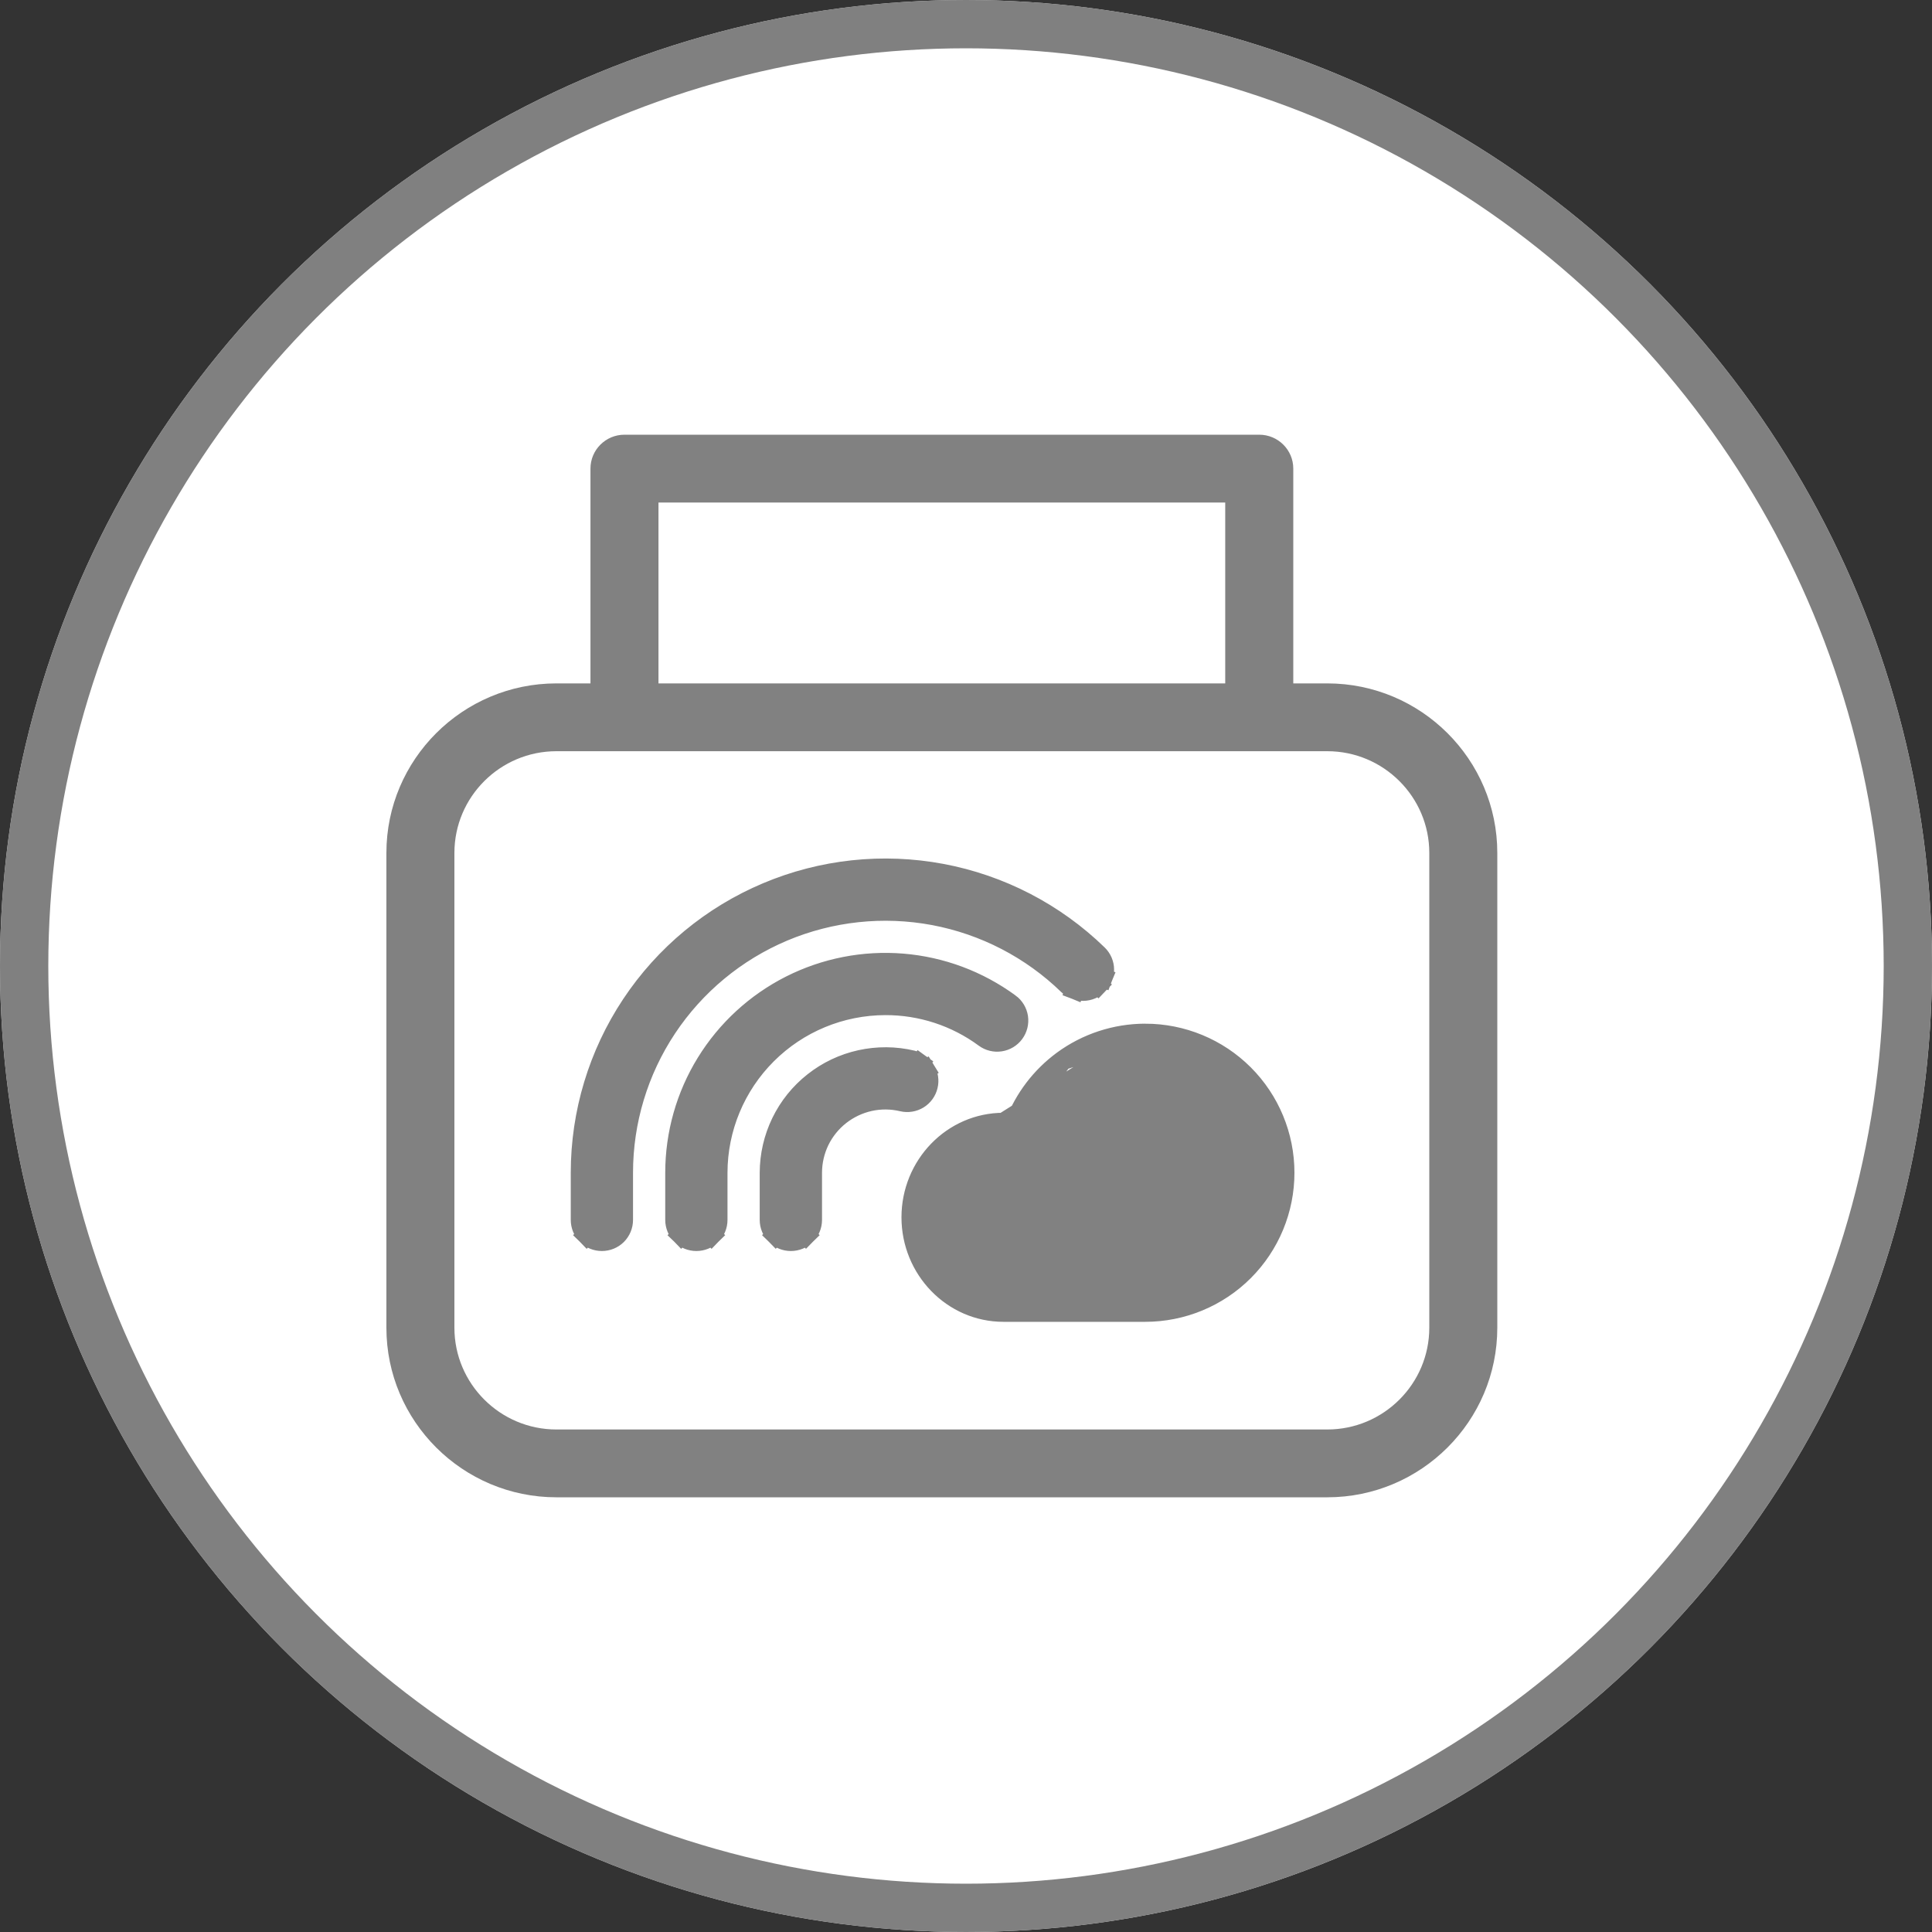 <svg width="40" height="40" viewBox="0 0 40 40" fill="none" xmlns="http://www.w3.org/2000/svg">
<rect x="0" y="0" width="40" height="40" fill="#333333" stroke="none"/>
<circle cx="20" cy="20" r="20" fill="white"/>
<circle cx="20" cy="20" r="19.5" stroke="#696969" stroke-opacity="0.84"/>
<path d="M27.48 14.149H26.776V9.702C26.776 9.314 26.46 9 26.071 9H12.929C12.54 9 12.225 9.314 12.225 9.702V14.149H11.52C9.579 14.149 8 15.724 8 17.659V27.489C8 29.425 9.579 31 11.52 31H27.48C29.421 31 31 29.425 31 27.489V17.659C31 15.724 29.421 14.149 27.48 14.149ZM13.633 10.404H25.367V14.149H13.633V10.404ZM29.592 27.489C29.592 28.651 28.644 29.596 27.48 29.596H11.52C10.356 29.596 9.408 28.651 9.408 27.489V17.659C9.408 16.498 10.356 15.553 11.52 15.553H27.48C28.644 15.553 29.592 16.498 29.592 17.659V27.489Z" fill="#818181"/>
<path d="M23.71 21.394L23.71 21.394C24.477 21.394 25.212 21.698 25.754 22.239C26.296 22.78 26.6 23.515 26.6 24.28C26.6 25.046 26.296 25.78 25.754 26.322C25.212 26.863 24.477 27.167 23.71 27.167H20.776C19.716 27.167 18.864 26.28 18.864 25.203C18.864 24.126 19.716 23.239 20.776 23.239C20.776 23.239 20.776 23.239 20.776 23.239L23.71 21.394ZM23.71 21.394C23.094 21.395 22.495 21.592 21.999 21.956M23.71 21.394L21.999 21.956M21.999 21.956C21.551 22.286 21.207 22.737 21.009 23.254L21.999 21.956ZM20.776 24.128L20.776 24.128C20.903 24.127 21.028 24.152 21.146 24.2L21.146 24.2C21.206 24.225 21.271 24.236 21.337 24.233C21.402 24.229 21.466 24.212 21.523 24.181L21.429 24.005L21.523 24.181C21.581 24.15 21.631 24.107 21.671 24.055C21.71 24.003 21.737 23.942 21.75 23.878C21.826 23.508 22.006 23.167 22.268 22.895C22.53 22.622 22.865 22.43 23.233 22.34C23.6 22.249 23.986 22.265 24.345 22.385C24.704 22.505 25.021 22.724 25.261 23.017C25.5 23.31 25.651 23.665 25.697 24.04C25.742 24.415 25.68 24.796 25.518 25.137C25.355 25.479 25.099 25.767 24.779 25.969C24.459 26.171 24.089 26.278 23.71 26.278C23.71 26.278 23.71 26.278 23.71 26.278H20.776C20.22 26.278 19.753 25.804 19.753 25.203C19.753 24.602 20.22 24.128 20.776 24.128ZM12.147 25.572L12.288 25.43L12.147 25.572C12.23 25.655 12.344 25.701 12.461 25.701C12.579 25.701 12.692 25.655 12.776 25.572C12.859 25.488 12.906 25.375 12.906 25.257V24.28C12.906 23.215 13.22 22.174 13.809 21.287C14.399 20.399 15.237 19.705 16.219 19.29C17.202 18.876 18.285 18.76 19.333 18.956C20.381 19.153 21.348 19.654 22.112 20.397C22.154 20.437 22.203 20.469 22.258 20.491L22.331 20.307L22.258 20.491C22.312 20.512 22.37 20.523 22.428 20.522C22.486 20.521 22.544 20.509 22.598 20.486C22.651 20.463 22.7 20.43 22.74 20.388L22.597 20.248L22.74 20.388C22.781 20.346 22.813 20.297 22.835 20.242L22.649 20.168L22.835 20.242C22.856 20.188 22.867 20.13 22.866 20.072C22.866 20.014 22.853 19.956 22.83 19.902C22.807 19.849 22.773 19.8 22.732 19.76L22.732 19.76C21.842 18.895 20.717 18.312 19.497 18.083C18.277 17.854 17.017 17.989 15.874 18.472C14.73 18.954 13.755 19.762 13.069 20.795C12.383 21.828 12.017 23.041 12.017 24.28V25.257C12.017 25.375 12.064 25.488 12.147 25.572ZM18.331 20.817L18.331 20.817C19.069 20.815 19.788 21.05 20.382 21.488L20.382 21.488C20.477 21.558 20.596 21.587 20.712 21.569C20.829 21.551 20.933 21.488 21.003 21.393C21.073 21.298 21.102 21.179 21.085 21.063C21.067 20.946 21.003 20.841 20.909 20.772L20.908 20.772C20.259 20.296 19.491 20.009 18.688 19.943C17.885 19.877 17.08 20.035 16.362 20.398C15.643 20.762 15.04 21.317 14.618 22.002C14.196 22.687 13.973 23.476 13.973 24.28V24.28V25.257C13.973 25.375 14.02 25.488 14.103 25.572L14.235 25.439L14.103 25.572C14.187 25.655 14.3 25.701 14.418 25.701C14.536 25.701 14.649 25.655 14.732 25.572L14.591 25.43L14.732 25.572C14.815 25.488 14.862 25.375 14.862 25.257L14.862 24.281C14.862 24.28 14.862 24.28 14.862 24.28C14.862 24.28 14.862 24.28 14.862 24.28C14.863 23.362 15.229 22.482 15.879 21.833C16.529 21.183 17.411 20.818 18.331 20.817ZM19.216 22.482L19.216 22.482C19.23 22.425 19.232 22.366 19.223 22.309C19.214 22.251 19.193 22.196 19.162 22.146L18.992 22.251L19.162 22.146C19.132 22.096 19.092 22.053 19.044 22.019L18.93 22.178L19.044 22.019C18.997 21.985 18.943 21.961 18.887 21.947C18.534 21.863 18.167 21.861 17.813 21.939C17.459 22.017 17.127 22.174 16.843 22.399C16.558 22.623 16.328 22.909 16.17 23.235C16.012 23.561 15.93 23.918 15.929 24.28V24.28V25.257C15.929 25.375 15.976 25.488 16.06 25.572L16.201 25.43L16.06 25.572C16.143 25.655 16.256 25.701 16.374 25.701C16.492 25.701 16.605 25.655 16.688 25.572L16.547 25.43L16.688 25.572C16.772 25.488 16.819 25.375 16.819 25.257V24.28C16.819 24.053 16.871 23.828 16.97 23.622C17.07 23.417 17.215 23.237 17.394 23.096C17.573 22.955 17.782 22.856 18.005 22.806C18.228 22.757 18.459 22.759 18.681 22.812L18.681 22.812C18.796 22.839 18.917 22.819 19.017 22.758C19.117 22.696 19.189 22.597 19.216 22.482Z" fill="#818181" stroke="#818181" stroke-width="0.4"/>
</svg>

